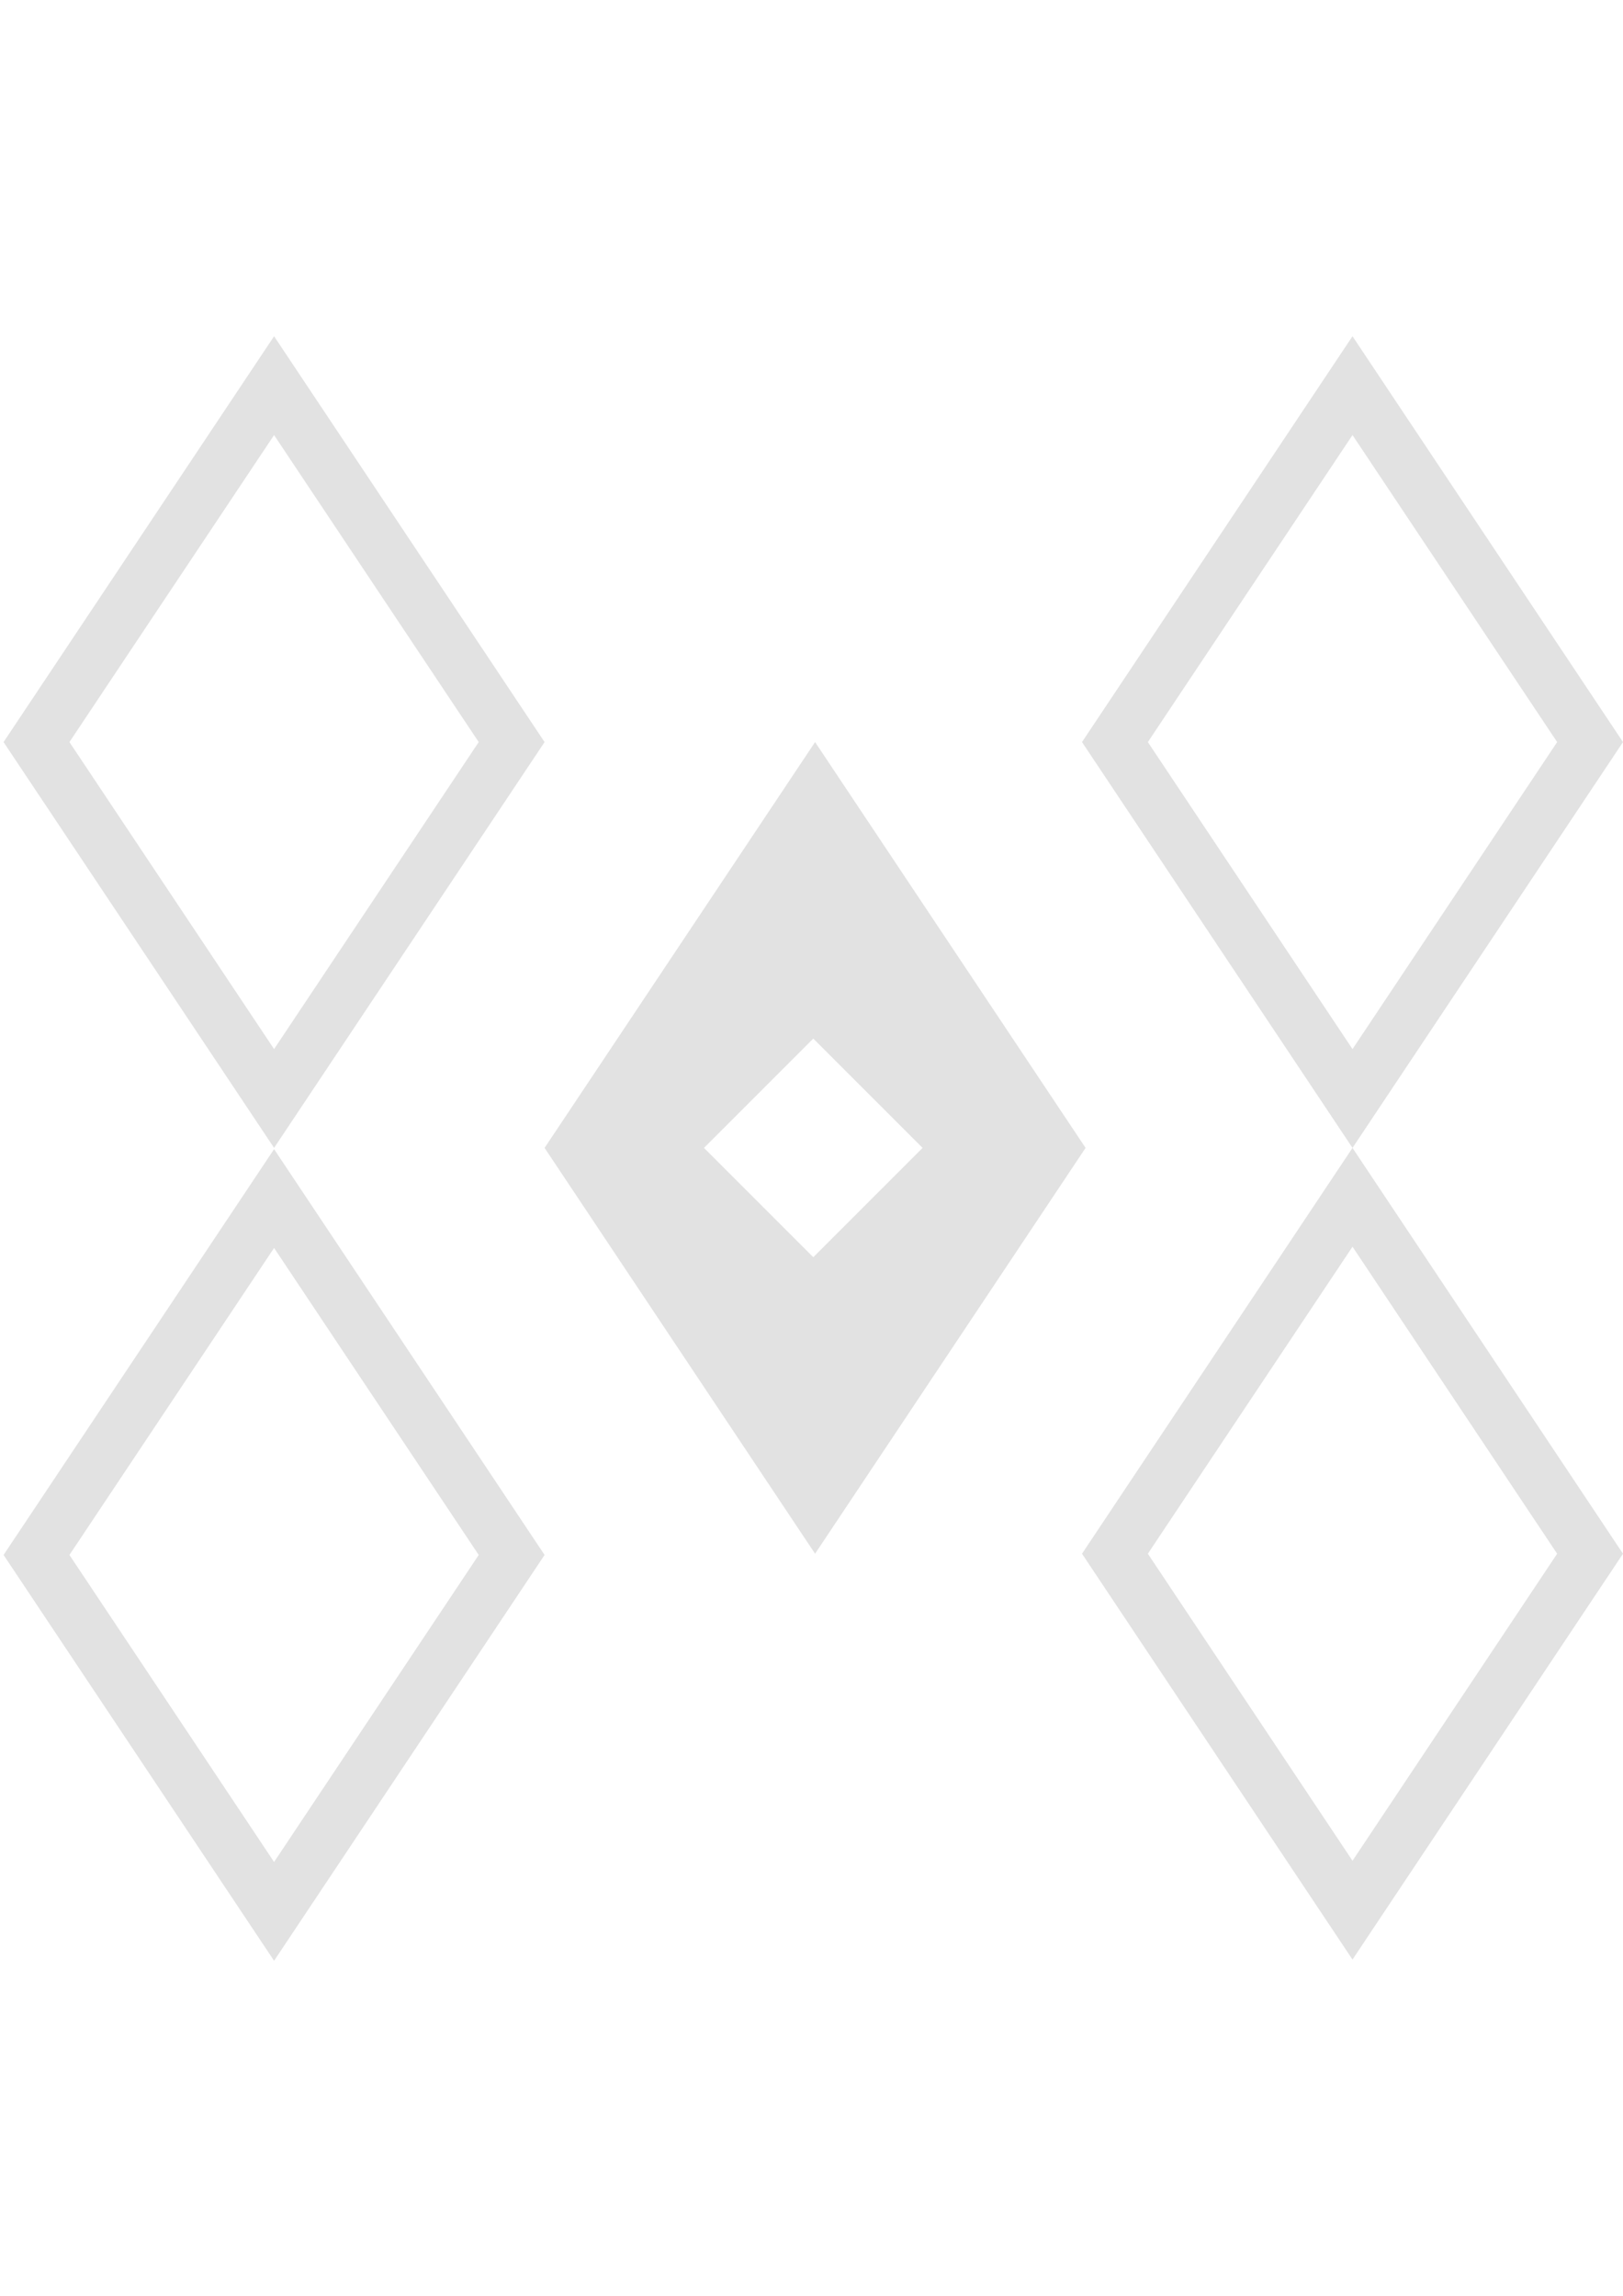 <?xml version="1.0" encoding="UTF-8" standalone="no"?>
<!-- Created with Inkscape (http://www.inkscape.org/) -->

<svg
   width="210mm"
   height="297mm"
   viewBox="0 0 210 297"
   version="1.1"
   id="svg5"
   inkscape:export-filename="bg1.svg"
   inkscape:export-xdpi="96"
   inkscape:export-ydpi="96"
   inkscape:version="1.2.2 (b0a8486541, 2022-12-01)"
   sodipodi:docname="bg1.svg"
   xmlns:inkscape="http://www.inkscape.org/namespaces/inkscape"
   xmlns:sodipodi="http://sodipodi.sourceforge.net/DTD/sodipodi-0.dtd"
   xmlns="http://www.w3.org/2000/svg"
   xmlns:svg="http://www.w3.org/2000/svg">
  <sodipodi:namedview
     id="namedview7"
     pagecolor="#505050"
     bordercolor="#eeeeee"
     borderopacity="1"
     inkscape:showpageshadow="0"
     inkscape:pageopacity="0"
     inkscape:pagecheckerboard="0"
     inkscape:deskcolor="#505050"
     inkscape:document-units="mm"
     showgrid="false"
     inkscape:zoom="0.53481247"
     inkscape:cx="627.3227"
     inkscape:cy="459.03941"
     inkscape:window-width="1920"
     inkscape:window-height="1044"
     inkscape:window-x="0"
     inkscape:window-y="0"
     inkscape:window-maximized="1"
     inkscape:current-layer="layer1" />
  <defs
     id="defs2" />
  <g
     inkscape:label="Layer 1"
     inkscape:groupmode="layer"
     id="layer1">
    <path
       id="path1123-6"
       style="fill:#4d4d4d;stroke-width:0.4;fill-opacity:0.164"
       d="M 105.463 96 L 70.463 148.5 L 105.463 201 L 140.463 148.5 L 105.463 96 z M 105.231 134.358 L 119.373 148.5 L 105.231 162.642 L 91.089 148.5 L 105.231 134.358 z " />
    <path
       id="path1123-9-7"
       style="fill:#4d4d4d;stroke-width:0.4;fill-opacity:0.164"
       d="M 35.463,43.5 0.462,96 35.463,148.5 70.463,96 Z m 0,12.782 L 61.941,96 35.463,135.718 8.984,96 Z" />
    <path
       id="path1123-9-7-0"
       style="fill:#4d4d4d;stroke-width:0.4;fill-opacity:0.164"
       d="M 175,43.5 140,96 175,148.5 210,96 Z m 0,12.782 L 201.479,96 175,135.718 148.521,96 Z" />
    <path
       id="path1123-9-7-0-9"
       style="fill:#4d4d4d;stroke-width:0.4;fill-opacity:0.164"
       d="M 175,148.5 140,201 175,253.5 210,201 Z m 0,12.782 26.478,39.718 L 175,240.718 148.521,201 Z" />
    <path
       id="path1123-9-7-0-9-3"
       style="fill:#4d4d4d;stroke-width:0.4;fill-opacity:0.164"
       d="M 35.463,148.659 0.462,201.158 35.463,253.659 70.463,201.158 Z m 0,12.782 26.478,39.718 -26.478,39.718 -26.479,-39.718 z" />
  </g>
</svg>
